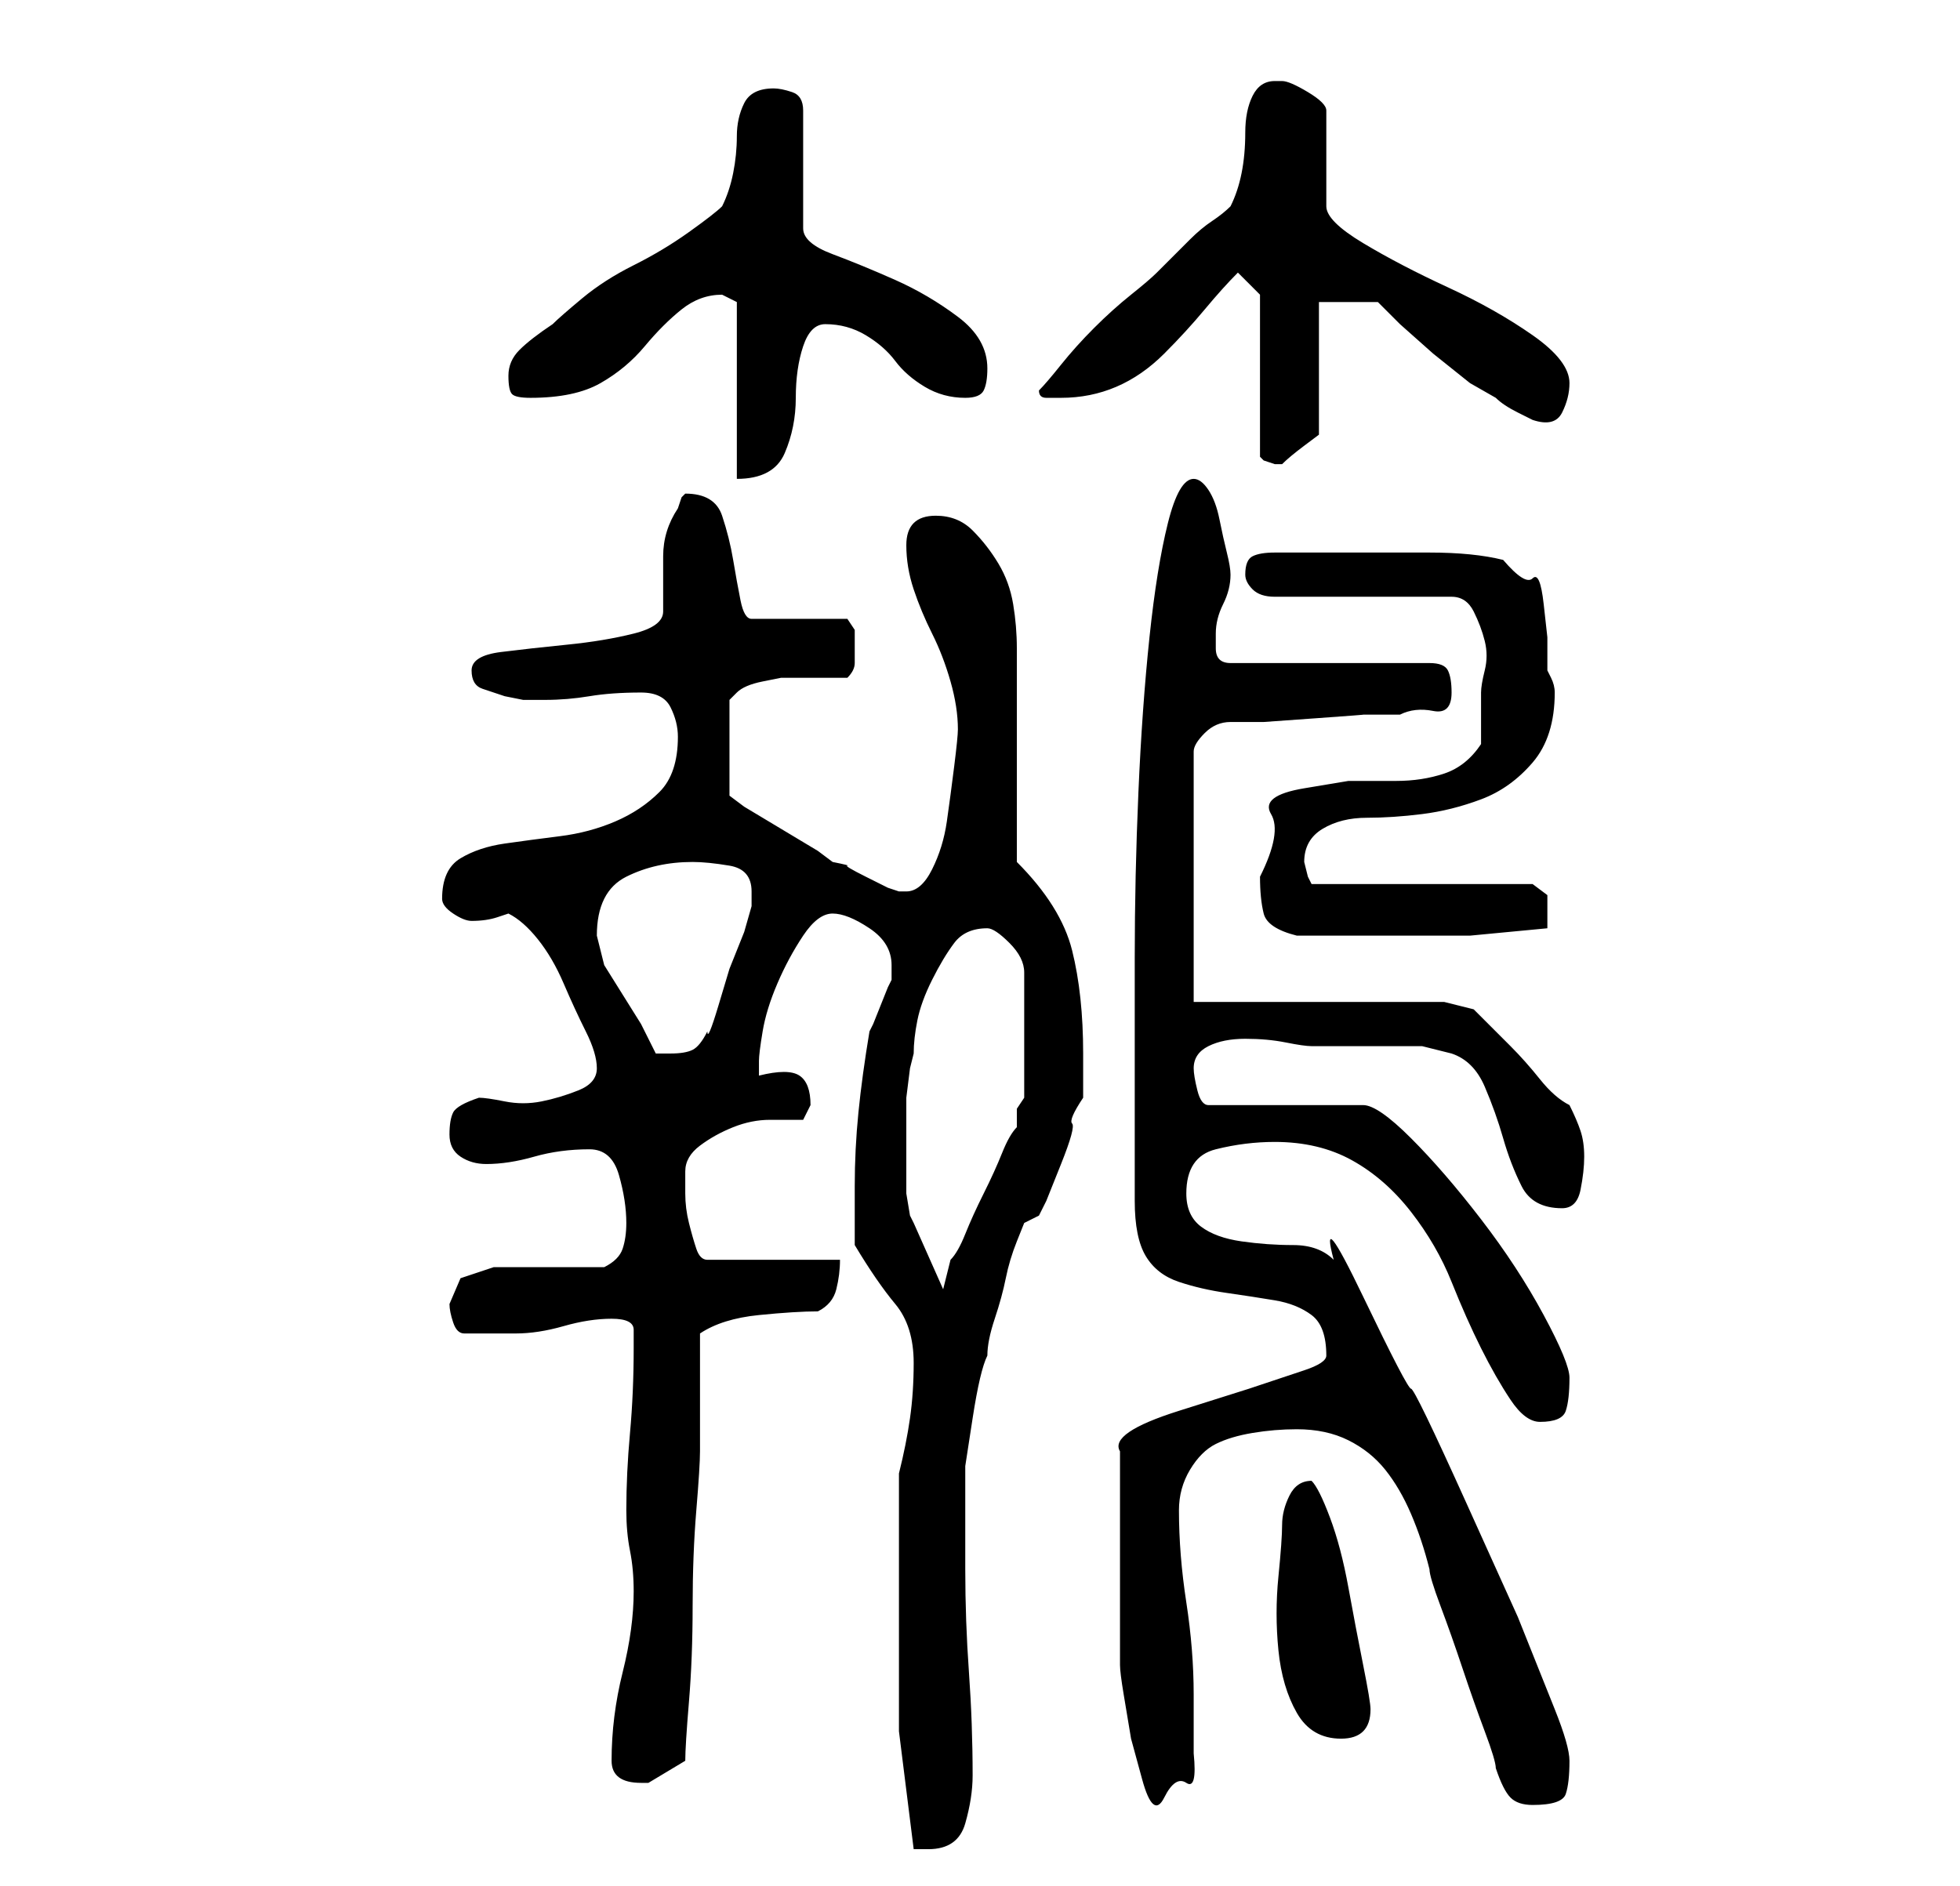 <?xml version="1.0" standalone="no"?>
<!DOCTYPE svg PUBLIC "-//W3C//DTD SVG 1.1//EN" "http://www.w3.org/Graphics/SVG/1.1/DTD/svg11.dtd" >
<svg xmlns="http://www.w3.org/2000/svg" xmlns:xlink="http://www.w3.org/1999/xlink" version="1.1" viewBox="-10 0 266 256">
   <path fill="currentColor"
d="M112 219v16t2 16h0.5h1.5q4 0 5 -3.5t1 -6.5q0 -7 -0.5 -14t-0.5 -14v-7.5v-6.5t1 -6.5t2 -8.5q0 -2 1 -5t1.5 -5.5t1.5 -5l1 -2.5l2 -1l1 -2t2 -5t1.5 -5.5t1.5 -3.5v-6q0 -8 -1.5 -14t-7.5 -12v-6v-9v-8.5v-5.5q0 -3 -0.5 -6t-2 -5.5t-3.5 -4.5t-5 -2q-4 0 -4 4
q0 3 1 6t2.5 6t2.5 6.5t1 6.5q0 1 -0.5 5t-1 7.5t-2 6.5t-3.5 3h-1l-1.5 -0.5t-3 -1.5t-2.5 -1.5t-2 -0.5l-2 -1.5t-5 -3t-5 -3l-2 -1.5v-13l0.5 -0.5l0.5 -0.5q1 -1 3.5 -1.5l2.5 -0.5h9q1 -1 1 -2v-2v-2.5t-1 -1.5h-13q-1 0 -1.5 -2.5t-1 -5.5t-1.5 -6t-5 -3l-0.5 0.5
t-0.5 1.5q-2 3 -2 6.5v7.5q0 2 -4 3t-9 1.5t-9 1t-4 2.5t1.5 2.5l3 1t2.5 0.5h3q3 0 6 -0.5t7 -0.5q3 0 4 2t1 4q0 5 -2.5 7.5t-6 4t-7.5 2t-7.5 1t-6 2t-2.5 5.5q0 1 1.5 2t2.5 1q2 0 3.5 -0.5l1.5 -0.5q2 1 4 3.5t3.5 6t3 6.5t1.5 5t-2.5 3t-5 1.5t-5 0t-3.5 -0.5
q-3 1 -3.5 2t-0.5 3t1.5 3t3.5 1q3 0 6.5 -1t7.5 -1q3 0 4 3.5t1 6.5q0 2 -0.5 3.5t-2.5 2.5h-3h-4h-5h-3l-4.5 1.5t-1.5 3.5q0 1 0.5 2.5t1.5 1.5h7q3 0 6.5 -1t6.5 -1t3 1.5v2.5q0 6 -0.5 11.5t-0.5 10.5q0 3 0.5 5.5t0.5 5.5q0 5 -1.5 11t-1.5 12q0 3 4 3h0.5h0.5
l2.5 -1.5l2.5 -1.5q0 -2 0.5 -8t0.5 -13t0.5 -13t0.5 -8v-16q3 -2 8 -2.5t8 -0.5q2 -1 2.5 -3t0.5 -4h-18q-1 0 -1.5 -1.5t-1 -3.5t-0.5 -4v-3q0 -2 2 -3.5t4.5 -2.5t5 -1h4.5l0.5 -1l0.5 -1q0 -3 -1.5 -4t-5.5 0v-2q0 -1 0.5 -4t2 -6.5t3.5 -6.5t4 -3t5 2t3 5v2l-0.5 1
t-1 2.5t-1 2.5l-0.5 1q-1 6 -1.5 11t-0.5 10v4v4q3 5 5.5 8t2.5 8q0 4 -0.5 7.5t-1.5 7.5v3.5v6.5v5v4zM166 194q4 0 7 1.5t5 4t3.5 6t2.5 7.5q0 1 1.5 5t3 8.5t3 8.5t1.5 5q1 3 2 4t3 1q4 0 4.5 -1.5t0.5 -4.5q0 -2 -2 -7l-5 -12.5t-7 -15.5t-7.5 -15.5t-6.5 -12.5t-4 -5
q-2 -2 -5.5 -2t-7 -0.5t-5.5 -2t-2 -4.5q0 -5 4 -6t8 -1q6 0 10.5 2.5t8 7t5.5 9.5t4 9t4 7t4 3q3 0 3.5 -1.5t0.5 -4.5q0 -2 -3.5 -8.5t-8.5 -13t-9.5 -11t-6.5 -4.5h-21q-1 0 -1.5 -2t-0.5 -3q0 -2 2 -3t5 -1t5.5 0.5t3.5 0.5h4h5h6t4 1q3 1 4.5 4.5t2.5 7t2.5 6.5t5.5 3
q2 0 2.5 -2.5t0.5 -4.5t-0.5 -3.5t-1.5 -3.5q-2 -1 -4 -3.5t-4 -4.5l-3.5 -3.5l-1.5 -1.5l-4 -1h-34v-34q0 -1 1.5 -2.5t3.5 -1.5h4.5t7 -0.5t6.5 -0.5h5q2 -1 4.5 -0.5t2.5 -2.5q0 -2 -0.5 -3t-2.5 -1h-27q-2 0 -2 -2v-2q0 -2 1 -4t1 -4q0 -1 -0.5 -3t-1 -4.5t-1.5 -4
t-2 -1.5q-2 0 -3.5 6t-2.5 15.5t-1.5 21t-0.5 22.5v20v13q0 5 1.5 7.5t4.5 3.5t6.5 1.5t6.5 1t5 2t2 5.5q0 1 -3 2l-7.5 2.5t-9.5 3t-8 5.5v14v15q0 1 0.5 4l1 6t1.5 5.5t3 2.5t3 -2t1 -4v-5v-3q0 -6 -1 -12.5t-1 -12.5q0 -3 1.5 -5.5t3.5 -3.5t5 -1.5t6 -0.5zM164 207
q0 2 -0.5 7t0 10t2.5 8.5t6 3.5q2 0 3 -1t1 -3q0 -1 -1 -6t-2 -10.5t-2.5 -9.5t-2.5 -5q-2 0 -3 2t-1 4zM113 157v-4v-4t0.5 -4l0.5 -2q0 -2 0.5 -4.5t2 -5.5t3 -5t4.5 -2q1 0 3 2t2 4v17l-1 1.5t0 2.5q-1 1 -2 3.5t-2.5 5.5t-2.5 5.5t-2 3.5l-1 4l-4 -9l-0.5 -1t-0.5 -3v-3
v-2zM71 127q0 -6 4 -8t9 -2q2 0 5 0.5t3 3.5v1v1t-1 3.5l-2 5t-1.5 5t-1.5 3.5q-1 2 -2 2.5t-3 0.5h-1h-1l-2 -4t-2.5 -4t-2.5 -4t-1 -4zM161 119q0 3 0.5 5t4.5 3h13h10.5t10.5 -1v-1.5v-1.5v-1.5t-2 -1.5h-30l-0.5 -1t-0.5 -2q0 -3 2.5 -4.5t6 -1.5t7.5 -0.5t8 -2t7 -5
t3 -9.5q0 -1 -0.5 -2l-0.5 -1v-4.5t-0.5 -4.5t-1.5 -3.5t-4 -2.5q-4 -1 -10 -1h-11h-5h-5q-2 0 -3 0.5t-1 2.5q0 1 1 2t3 1h24q2 0 3 2t1.5 4t0 4t-0.5 3v7q-2 3 -5 4t-6.5 1h-6.5t-6 1t-4.5 3.5t-1.5 8.5zM88 40l1 0.5l1 0.5v24q5 0 6.5 -3.5t1.5 -7.5t1 -7t3 -3
q3 0 5.5 1.5t4 3.5t4 3.5t5.5 1.5q2 0 2.5 -1t0.5 -3q0 -4 -4 -7t-8.5 -5t-8.5 -3.5t-4 -3.5v-16q0 -2 -1.5 -2.5t-2.5 -0.5q-3 0 -4 2t-1 4.5t-0.5 5t-1.5 4.5q-1 1 -4.5 3.5t-7.5 4.5t-7 4.5t-4 3.5q-3 2 -4.5 3.5t-1.5 3.5t0.5 2.5t2.5 0.5q6 0 9.5 -2t6 -5t5 -5t5.5 -2z
M161 40v22l0.5 0.5t1.5 0.5v0v0h0.5h0.5q1 -1 3 -2.5l2 -1.5v-18h8l3 3t4.5 4l5 4t3.5 2q1 1 3 2l2 1q3 1 4 -1t1 -4q0 -3 -5 -6.5t-11.5 -6.5t-11.5 -6t-5 -5v-13q0 -1 -2.5 -2.5t-3.5 -1.5h-1q-2 0 -3 2t-1 5t-0.5 5.5t-1.5 4.5q-1 1 -2.5 2t-3 2.5l-3 3l-1.5 1.5
q-1 1 -3.5 3t-5 4.5t-4.5 5t-3 3.5q0 1 1 1h2q4 0 7.5 -1.5t6.5 -4.5t5.5 -6t4.5 -5z" />
</svg>
